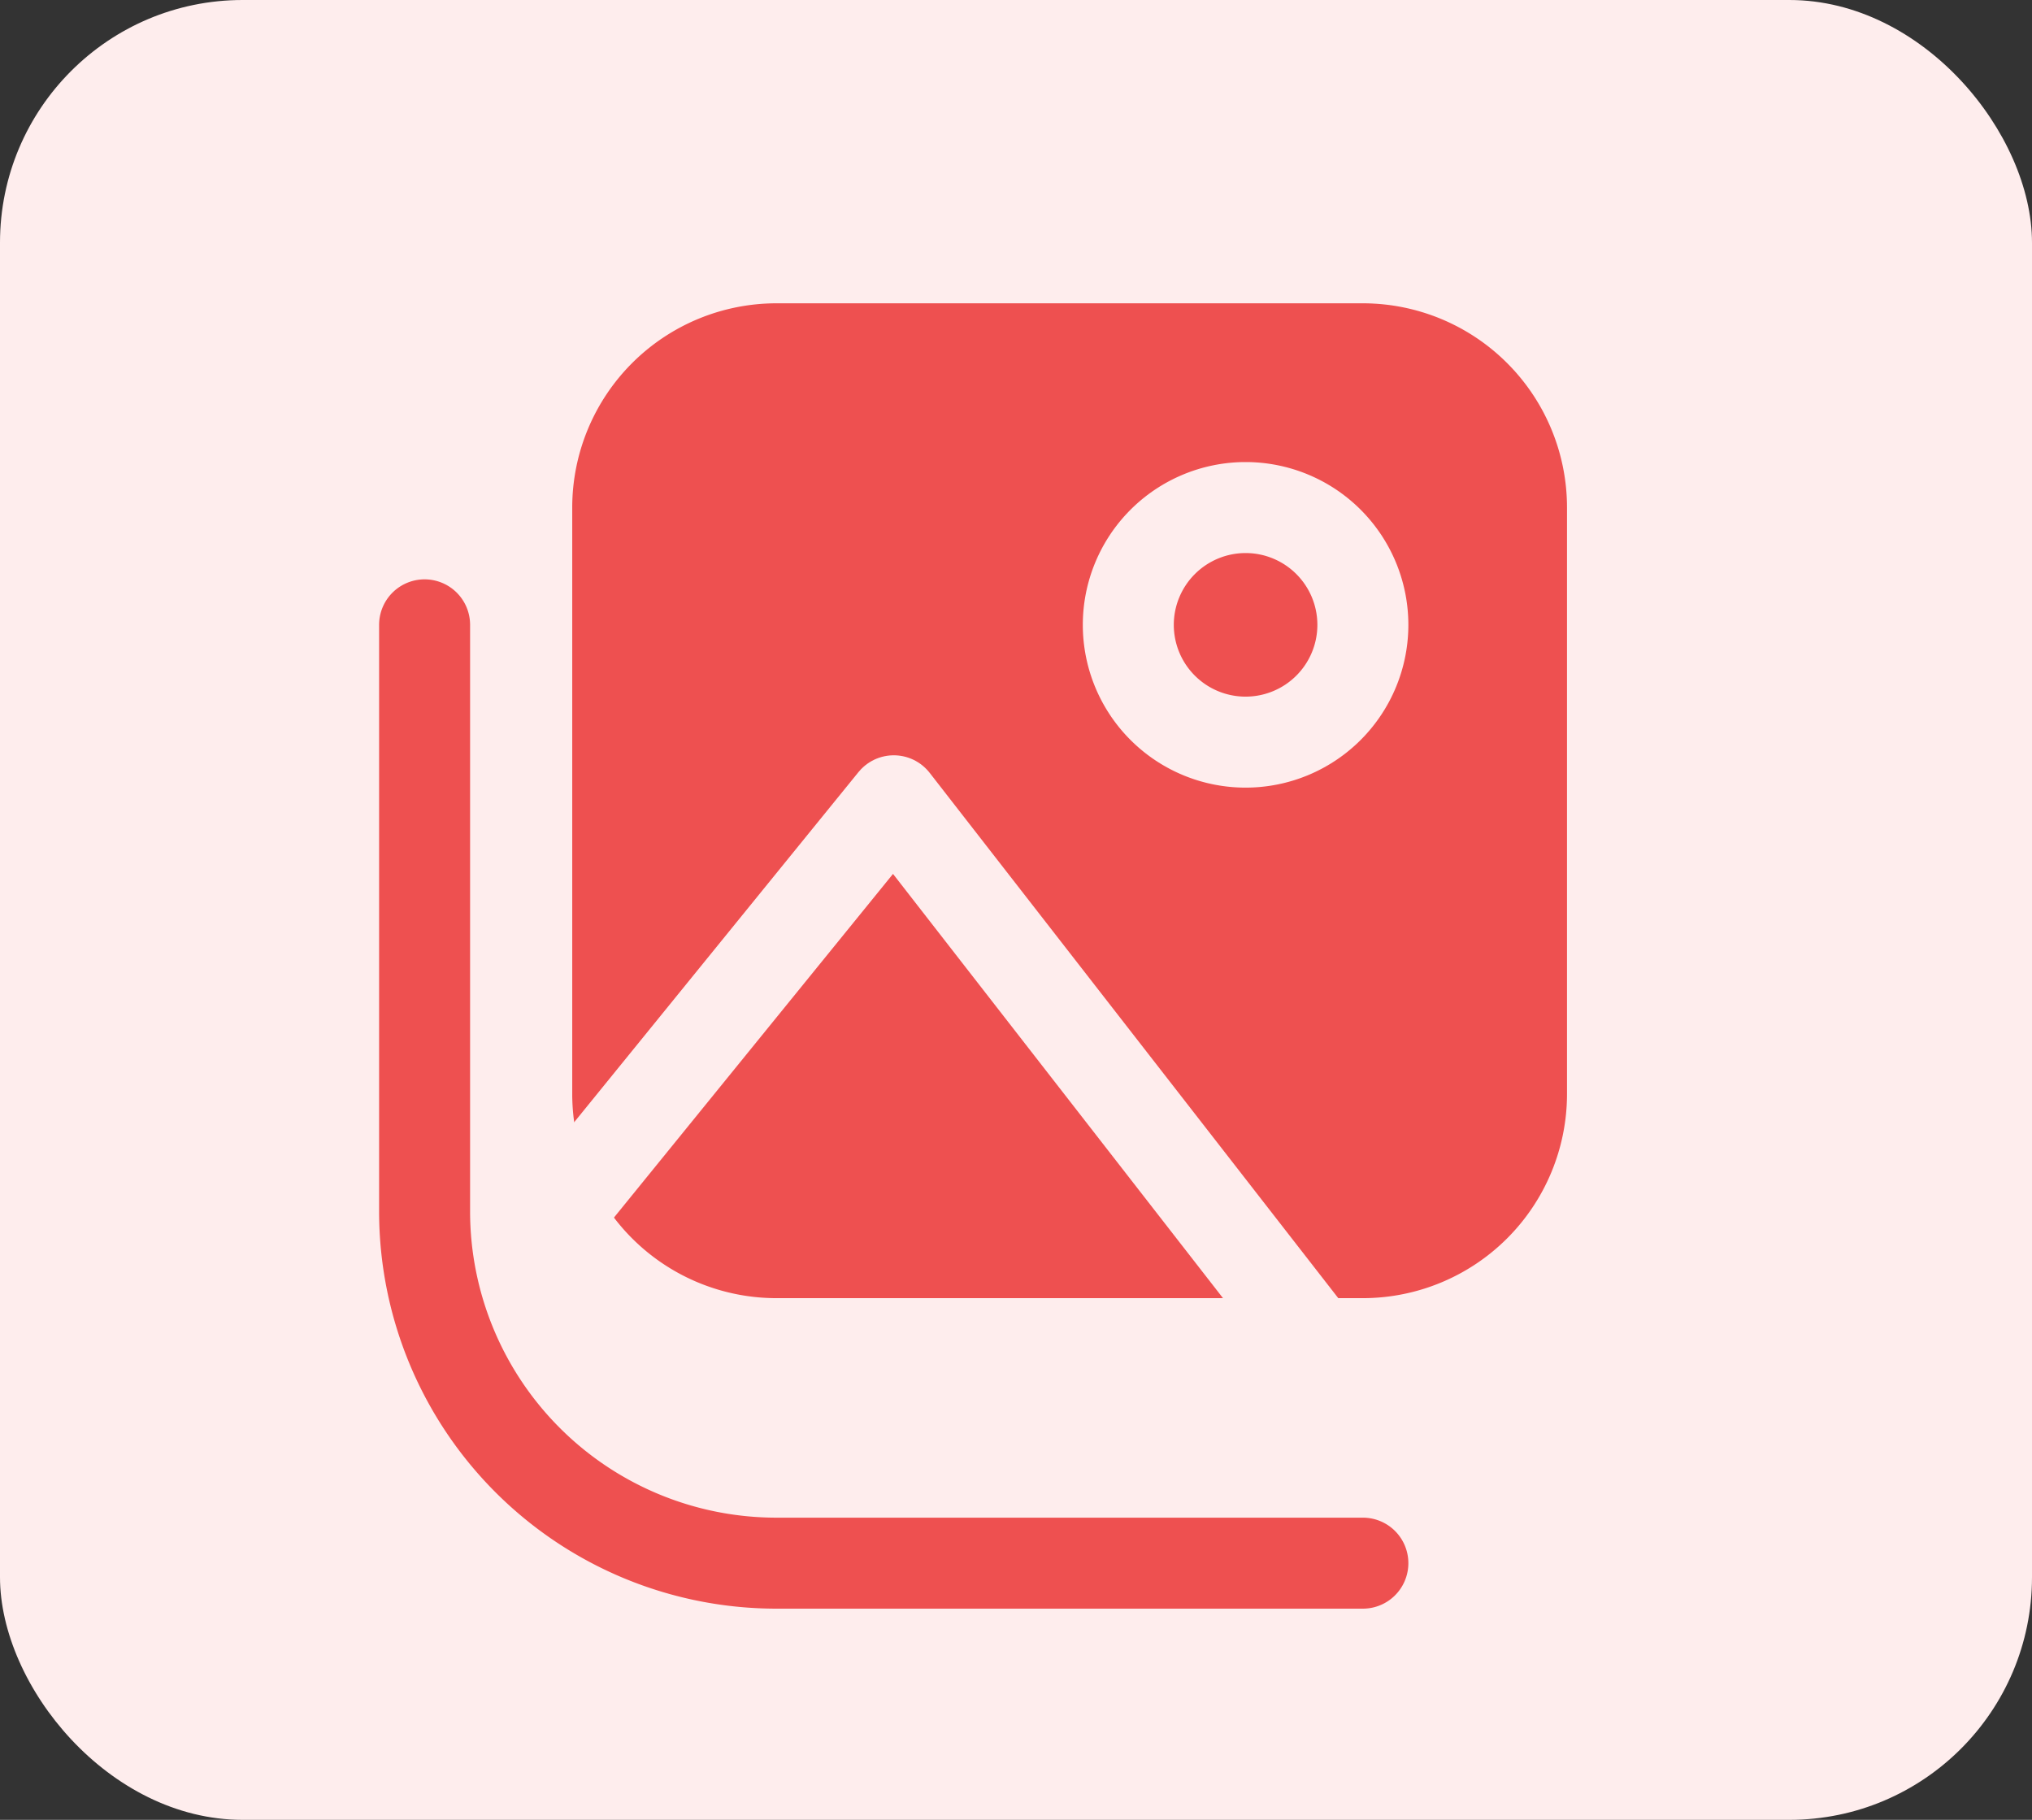 <svg xmlns="http://www.w3.org/2000/svg" width="67" height="60" viewBox="0 0 67 60"><rect x="0" y="0" width="67" height="60" fill="#333333" stroke="none"/><defs><style>.a{fill:#feeded;}.b,.d,.e{fill:none;}.b{stroke:#000;}.b,.c,.d,.e{stroke-linecap:round;stroke-linejoin:round;stroke-miterlimit:10;}.b,.c{stroke-width:2px;}.c{fill:#ee5050;}.c,.e{stroke:#feeded;}.d{stroke:#ee5050;}.d,.e{stroke-width:3px;}</style></defs><g transform="translate(-920 -1040)"><rect class="a" width="67" height="60" rx="8" transform="translate(920 1040)"/><g transform="translate(930.133 1049)"><path class="b" d="M0,3.867A3.867,3.867,0,1,0,3.867,0,3.869,3.869,0,0,0,0,3.867Z" transform="translate(27.07 7.734)"/><path class="c" d="M27.07,34.8H7.734A7.735,7.735,0,0,1,0,27.07V7.734A7.735,7.735,0,0,1,7.734,0H27.07A7.735,7.735,0,0,1,34.8,7.734V27.07A7.735,7.735,0,0,1,27.07,34.8Z" transform="translate(7.735)"/><path class="d" d="M0,0V19.336a11.6,11.6,0,0,0,11.6,11.6H30.937" transform="translate(3.867 11.601)"/><path class="e" d="M0,13.222,10.737,0,24.272,17.4" transform="translate(8.6 17.402)"/><path class="e" d="M0,3.867A3.867,3.867,0,1,0,3.867,0,3.869,3.869,0,0,0,0,3.867Z" transform="translate(27.07 7.734)"/></g></g></svg>